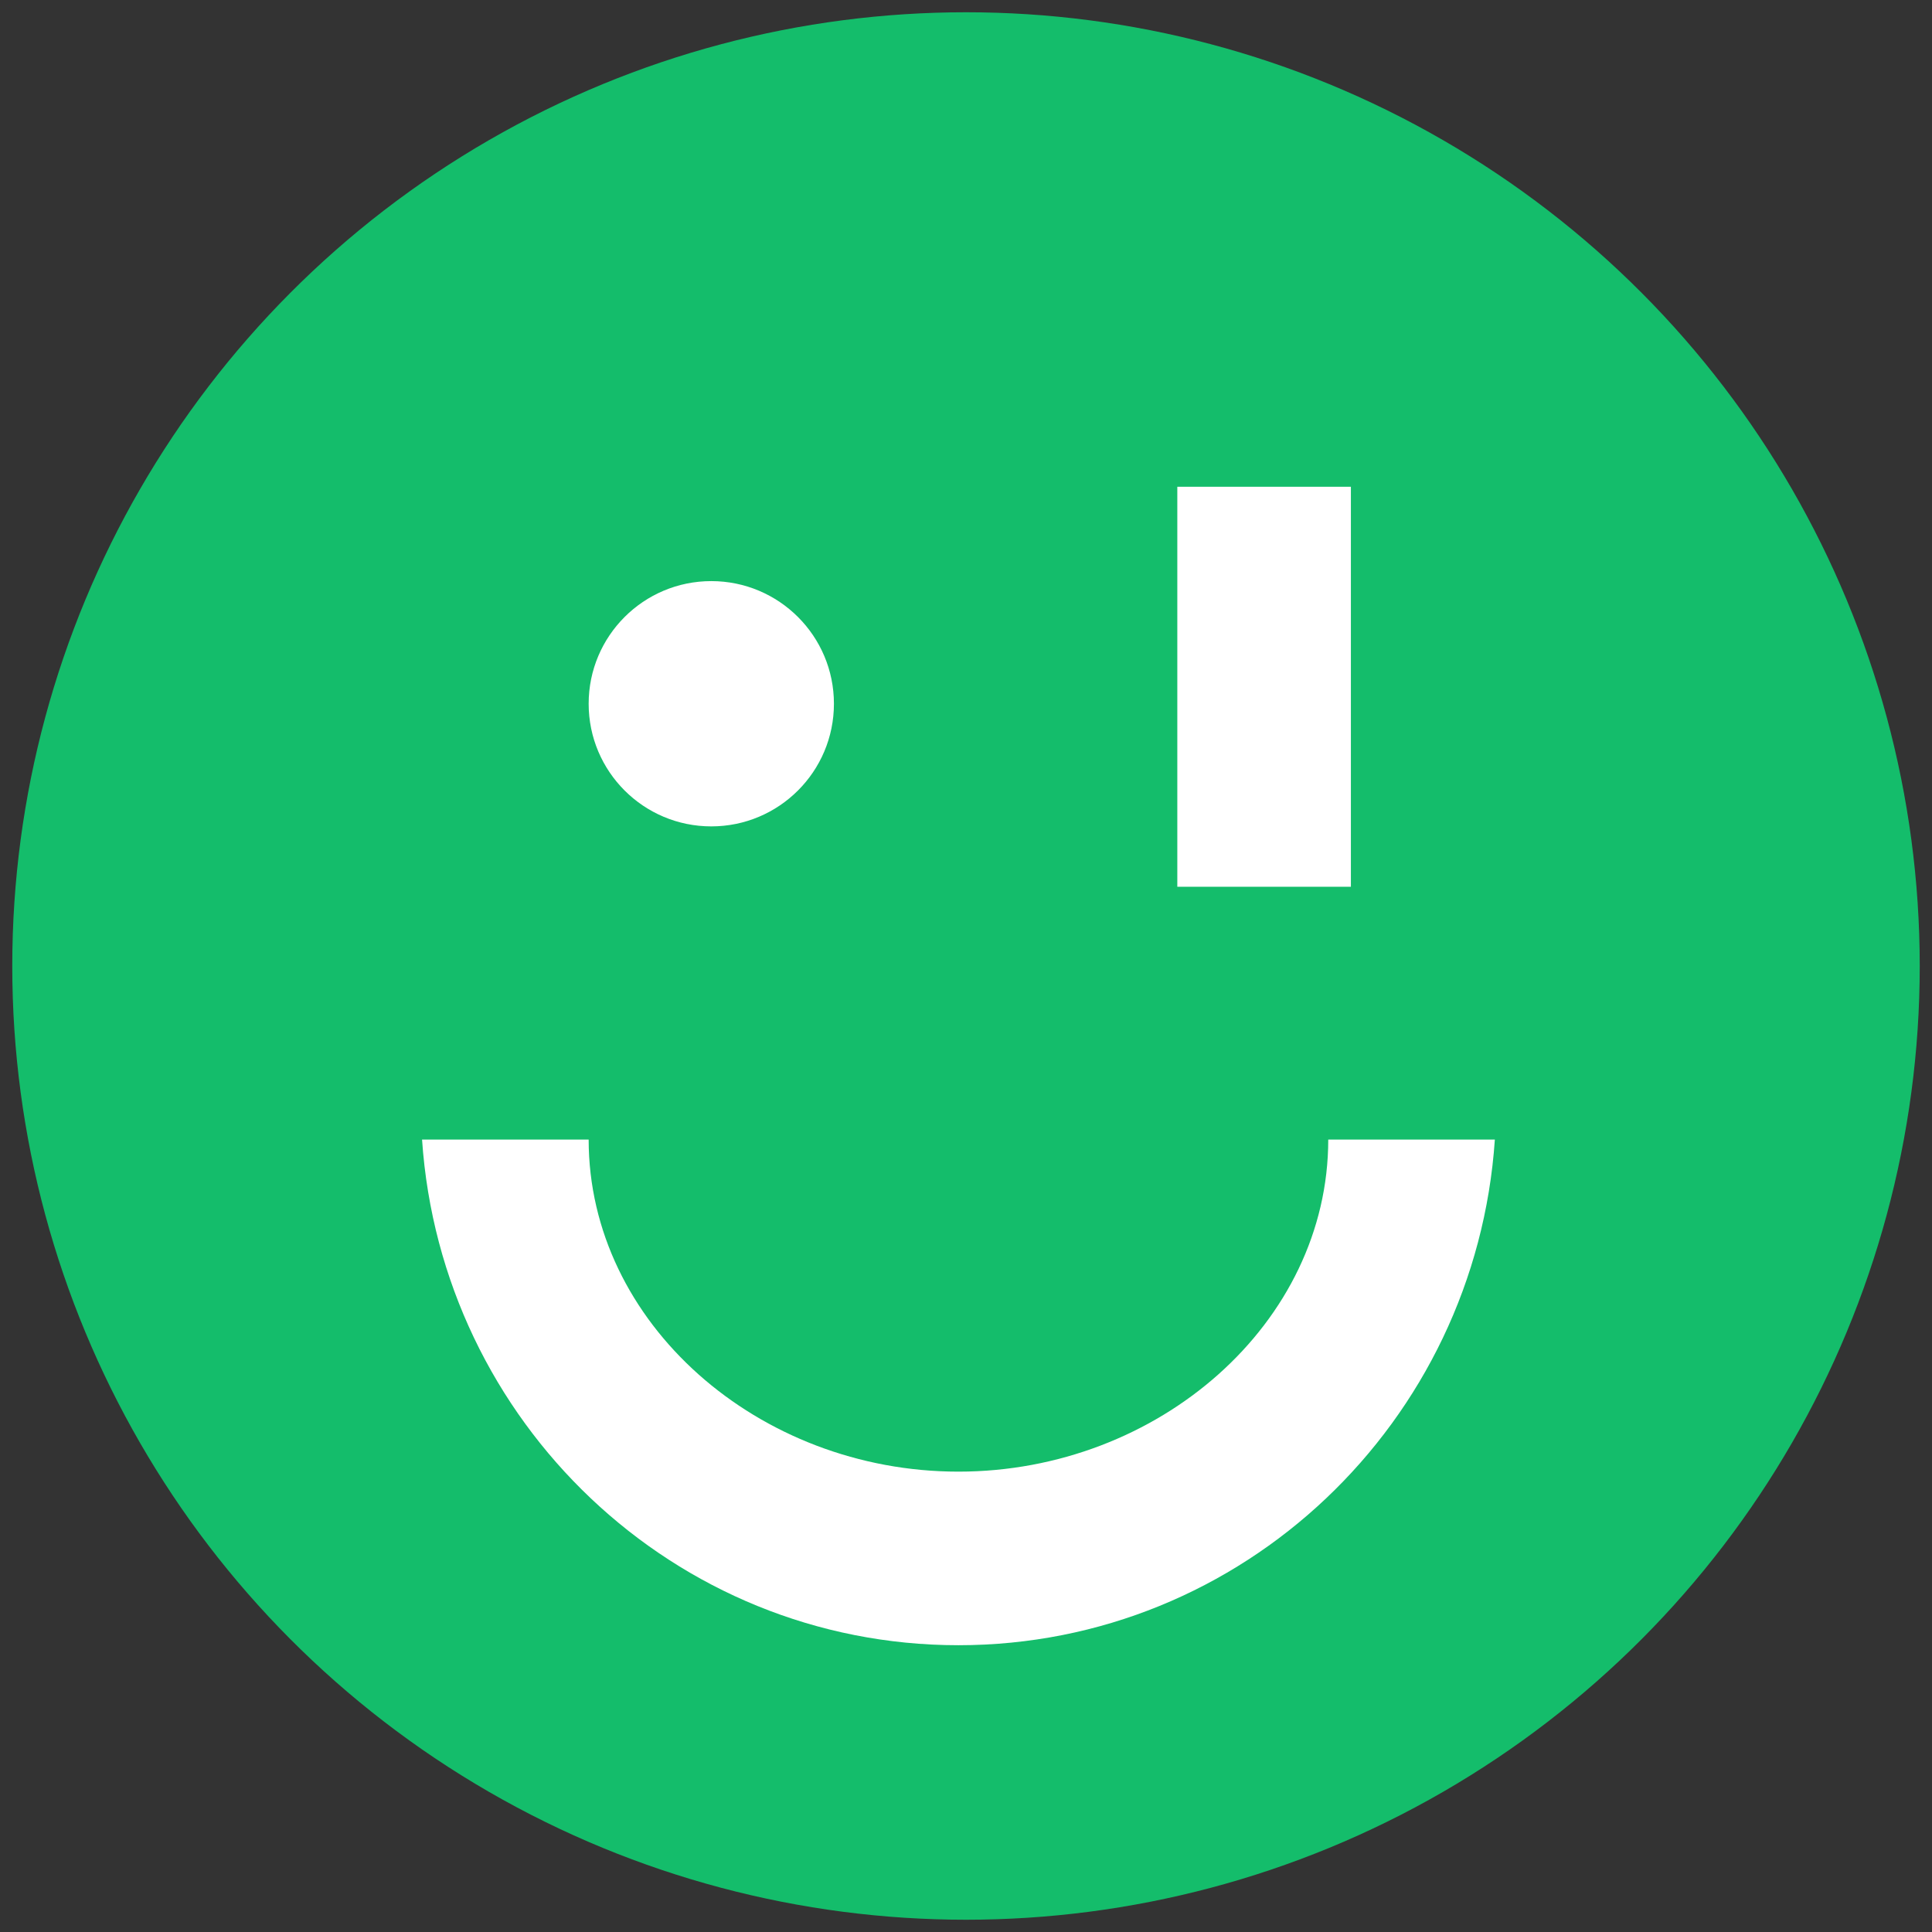 <svg xmlns="http://www.w3.org/2000/svg" viewBox="0 0 512 512">
	<rect x="0" y="0" width="512" height="512" fill="#333333" stroke="none"/>
	<style>.st1{fill:#fff}</style>
	<g>
		<circle cx="256" cy="256" r="252.75" style="fill:#14bd6b"/>
		<circle cx="188.5" cy="186.5" r="32.5" class="st1"/>
		<path d="M312 129h46v106h-46zm40 173c0 48.6-44.98 88-98 88s-98-39.4-98-88h-44.15c5.08 74.86 66.78 134 142.15 134s137.07-59.14 142.15-134H352z" class="st1"/>
	</g>
</svg>
